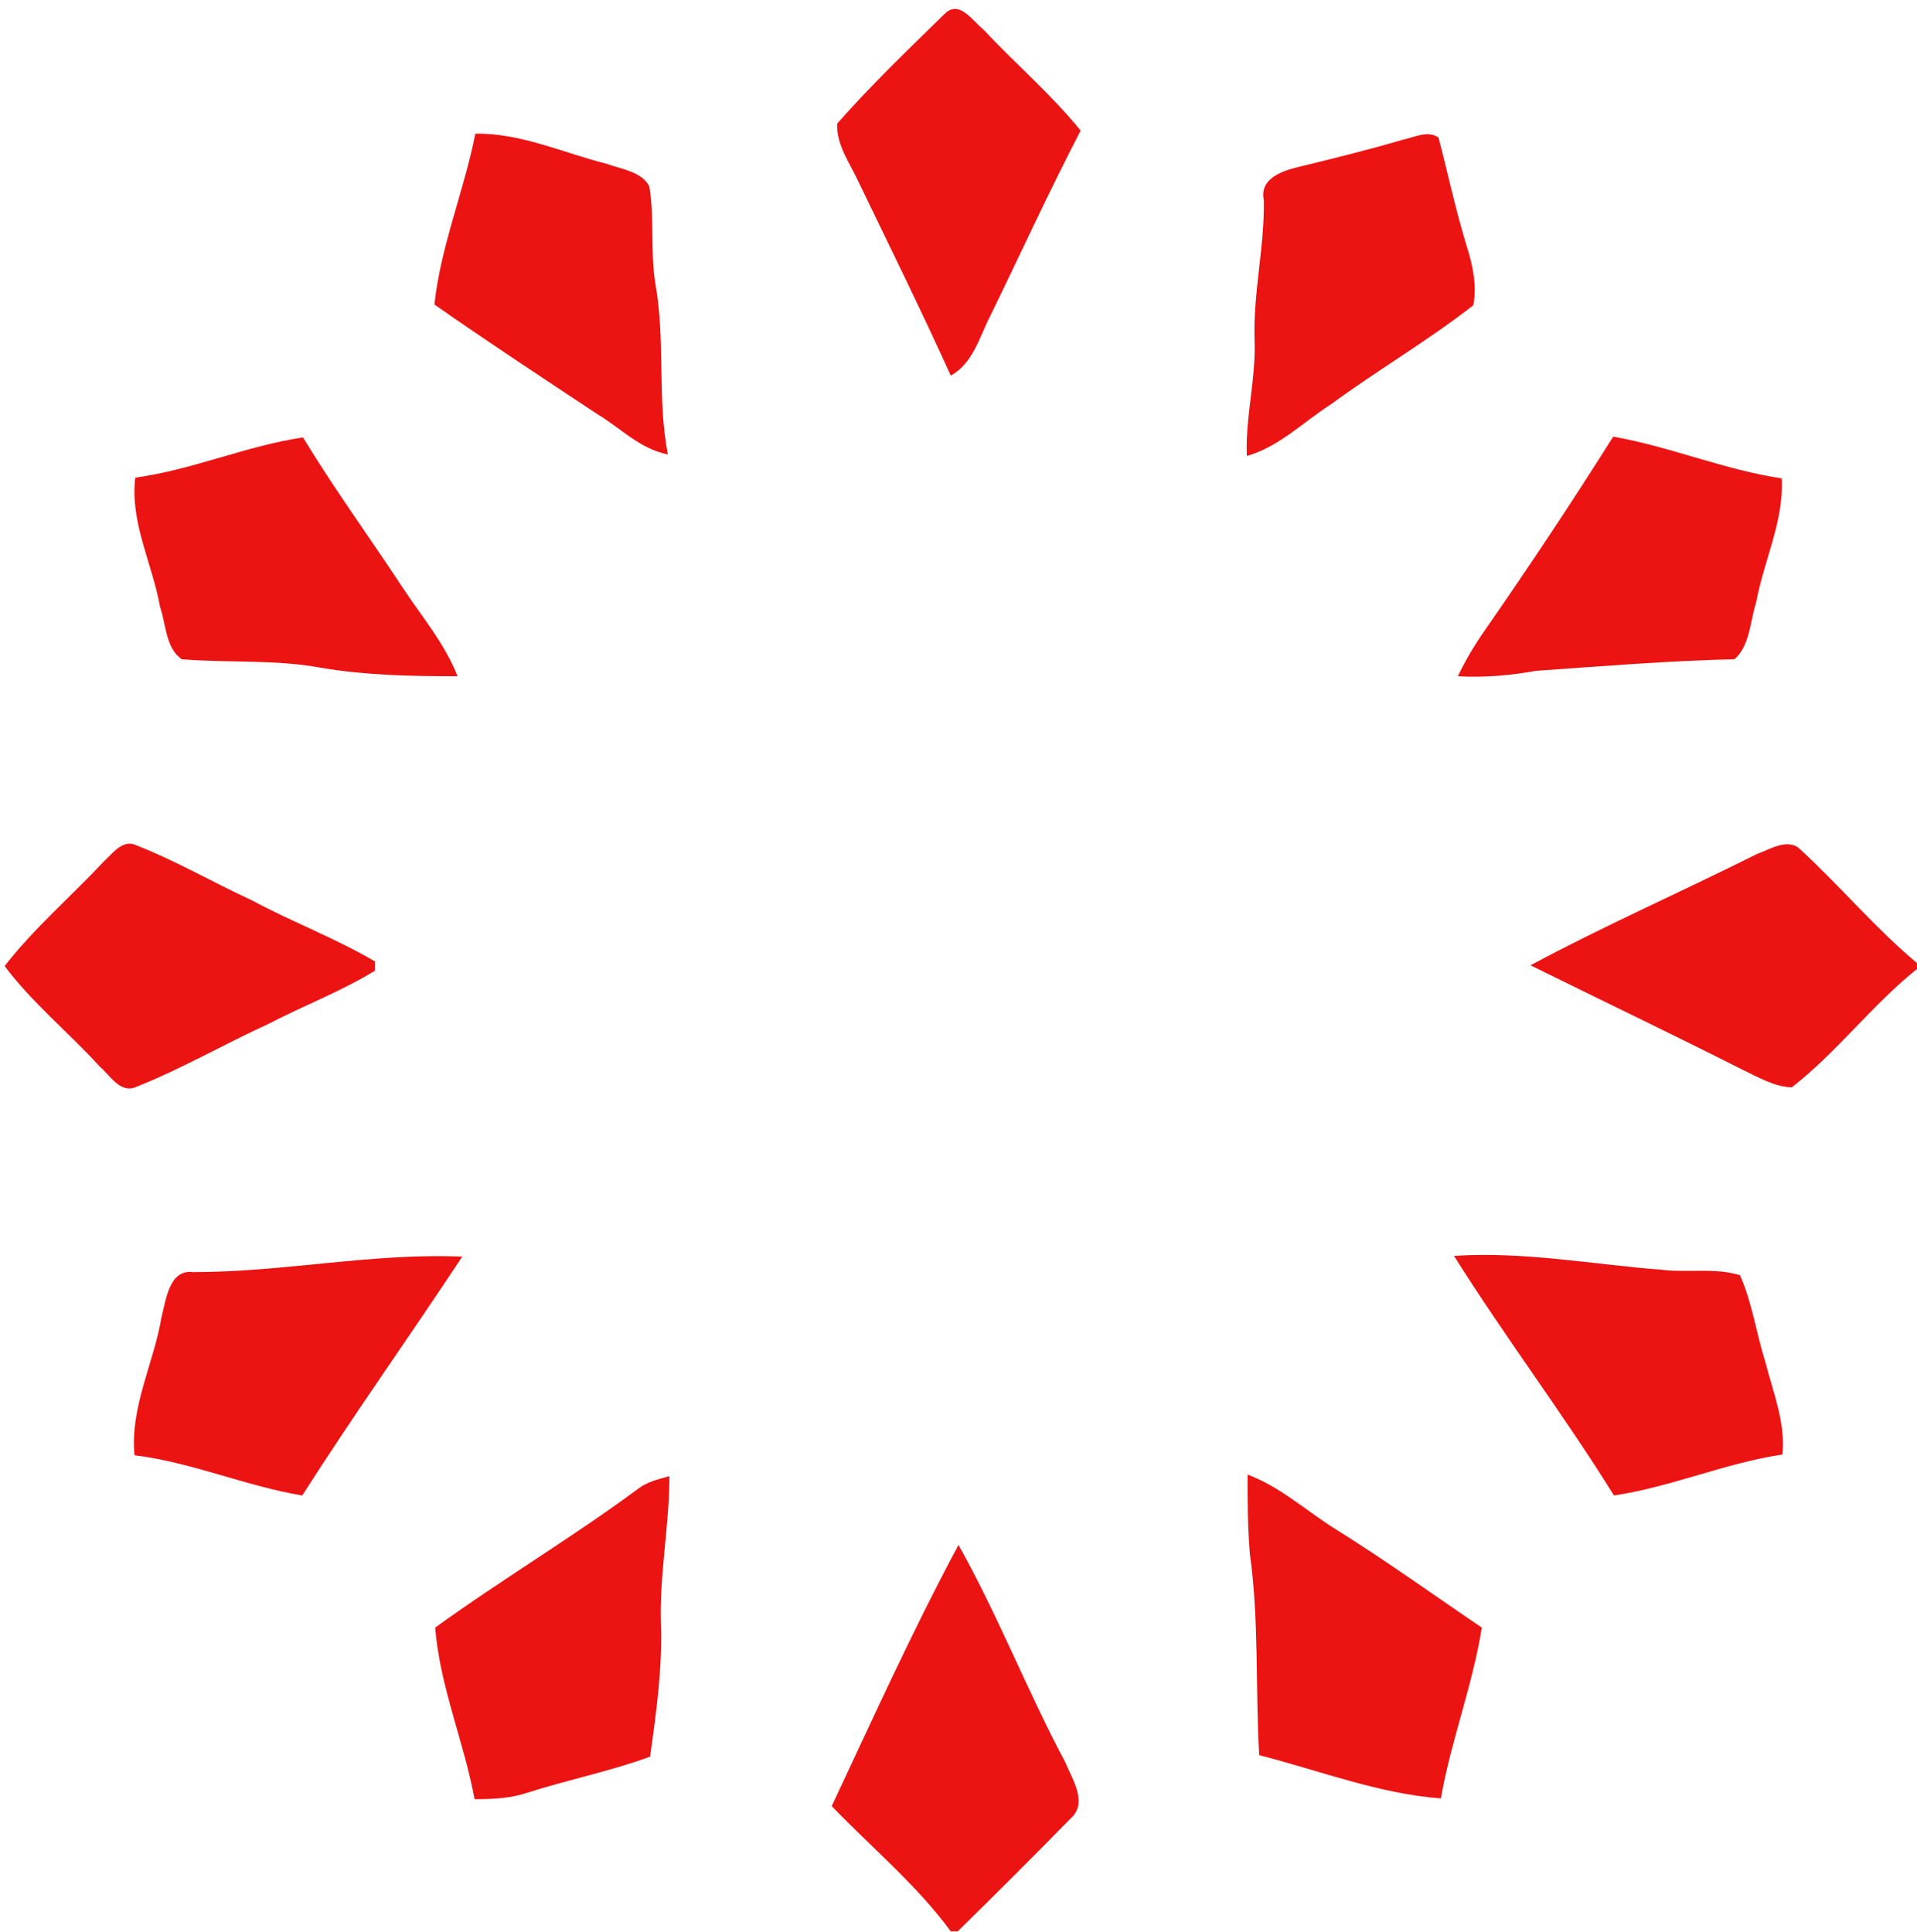 <?xml version="1.0" encoding="utf-8"?>
<!-- Generator: Adobe Illustrator 26.0.3, SVG Export Plug-In . SVG Version: 6.00 Build 0)  -->
<svg version="1.1" id="Layer_1" xmlns="http://www.w3.org/2000/svg" xmlns:xlink="http://www.w3.org/1999/xlink" x="0px" y="0px"
	 viewBox="0 0 248 250" style="enable-background:new 0 0 248 250;" xml:space="preserve">
<style type="text/css">
	.st0{fill:#EC1313;}
</style>
<g id="_x23_ec1313ff">
	<path class="st0" d="M122.2,1.8c1.9-1.9,3.6,0.9,5,2c4.1,4.4,8.8,8.4,12.6,13.1c-4.1,7.9-7.8,16-11.7,24c-1.4,2.7-2.2,6.1-5.1,7.7
		c-3.8-8.4-7.9-16.7-11.9-25c-1.1-2.4-2.9-4.8-2.8-7.6C112.7,11,117.5,6.4,122.2,1.8z"/>
	<path class="st0" d="M61.5,17.3c5.9-0.1,11.4,2.5,17,3.9c1.9,0.7,4.5,1,5.5,2.9c0.7,4.2,0.1,8.5,0.8,12.7c1.3,7.3,0.2,14.8,1.6,22
		c-3.6-0.7-6.1-3.4-9.1-5.2c-7.1-4.7-14.1-9.3-21.1-14.2C57,31.9,60,24.8,61.5,17.3z"/>
	<path class="st0" d="M181.4,18.1c1.5-0.3,3.3-1.3,4.7-0.3c1.2,4.6,2.2,9.3,3.6,13.9c0.8,2.5,1.4,5.2,0.9,7.8
		c-5.9,4.6-12.4,8.4-18.4,12.8c-3.6,2.3-6.7,5.5-10.9,6.7c-0.2-5.1,1.2-10,1-15c-0.2-6.1,1.3-12,1.2-18.1c-0.6-2.8,2.4-3.8,4.5-4.3
		C172.5,20.5,177,19.4,181.4,18.1z"/>
	<path class="st0" d="M17.5,61.8c7.4-1,14.3-4.1,21.7-5.2c4,6.6,8.6,12.9,12.8,19.3c2.5,3.8,5.5,7.3,7.2,11.6
		c-5.9,0-11.8-0.1-17.7-1.1c-5.9-1.1-12-0.6-18-1.1c-2.1-1.5-2-4.5-2.8-6.8C19.7,72.9,16.8,67.6,17.5,61.8z"/>
	<path class="st0" d="M208.7,56.5c7.4,1.3,14.4,4.3,21.8,5.4c0.3,5.5-2.3,10.6-3.3,16c-0.8,2.5-0.8,5.6-2.8,7.4
		c-8.6,0.2-17.1,0.9-25.7,1.5c-3.3,0.6-6.7,0.9-10.1,0.7c1-2.1,2.2-4.1,3.6-6.1C197.9,73.2,203.4,64.9,208.7,56.5z"/>
	<path class="st0" d="M13.4,111.5c1.2-1.1,2.5-3,4.3-2.1c5.1,2,9.9,4.8,14.9,7.1c5.2,2.8,10.8,4.9,15.9,7.9c0,0.3,0,0.9,0,1.2
		c-4.4,2.7-9.2,4.5-13.8,6.9c-5.7,2.6-11.2,5.8-17,8.1c-2.1,1-3.4-1.4-4.8-2.6c-4-4.4-8.7-8.2-12.3-13C4.4,120.1,9.2,116,13.4,111.5
		z"/>
	<path class="st0" d="M227.3,110.5c1.7-0.6,4.1-2.2,5.7-0.5c5.2,4.8,9.7,10.2,15.1,14.7v0.6c-5.9,4.7-10.4,10.8-16.3,15.4
		c-2.3-0.1-4.3-1.3-6.4-2.3c-9.1-4.6-18.3-9-27.4-13.5C207.5,119.8,217.5,115.4,227.3,110.5z"/>
	<path class="st0" d="M25,164.6c11.7,0,23.2-2.5,34.8-2C53,172.9,45.8,183,39.1,193.5c-7.3-1.2-14.3-4.3-21.7-5.2
		c-0.6-6.2,2.5-11.9,3.5-17.9C21.5,168.1,21.9,164.2,25,164.6z"/>
	<path class="st0" d="M188.1,162.5c9-0.6,17.9,1.1,26.9,1.8c3.3,0.4,6.9-0.3,10.1,0.7c1.6,3.6,2.1,7.5,3.3,11.3
		c1,3.9,2.6,7.8,2.2,11.9c-7.4,1.1-14.4,4.2-21.8,5.3C202.2,182.9,194.7,173,188.1,162.5z"/>
	<path class="st0" d="M82.6,192.6c1.2-0.9,2.6-1.2,4-1.6c0,6.4-1.3,12.7-1.1,19.1c0.2,5.8-0.6,11.5-1.4,17.2c-5.2,1.9-10.7,3-16,4.7
		c-2.1,0.7-4.4,0.8-6.7,0.8c-1.4-7.5-4.5-14.6-5.1-22.2C65,204.3,74.1,198.9,82.6,192.6z"/>
	<path class="st0" d="M161.4,190.8c4.3,1.6,7.7,4.8,11.6,7.2c6.4,4,12.5,8.4,18.7,12.6c-1.2,7.5-4,14.7-5.3,22.1
		c-8-0.6-15.7-3.6-23.5-5.6c-0.5-8.6,0-17.4-1.2-26C161.4,197.6,161.4,194.2,161.4,190.8z"/>
	<path class="st0" d="M107.6,233.7c5.3-11.3,10.5-22.8,16.4-33.8c5.1,9.1,8.9,18.9,13.8,28.1c0.9,2.2,3,5.3,0.7,7.3
		c-4.8,4.9-9.7,9.8-14.6,14.6H123C118.6,243.9,112.8,239.1,107.6,233.7z"/>
</g>
</svg>
